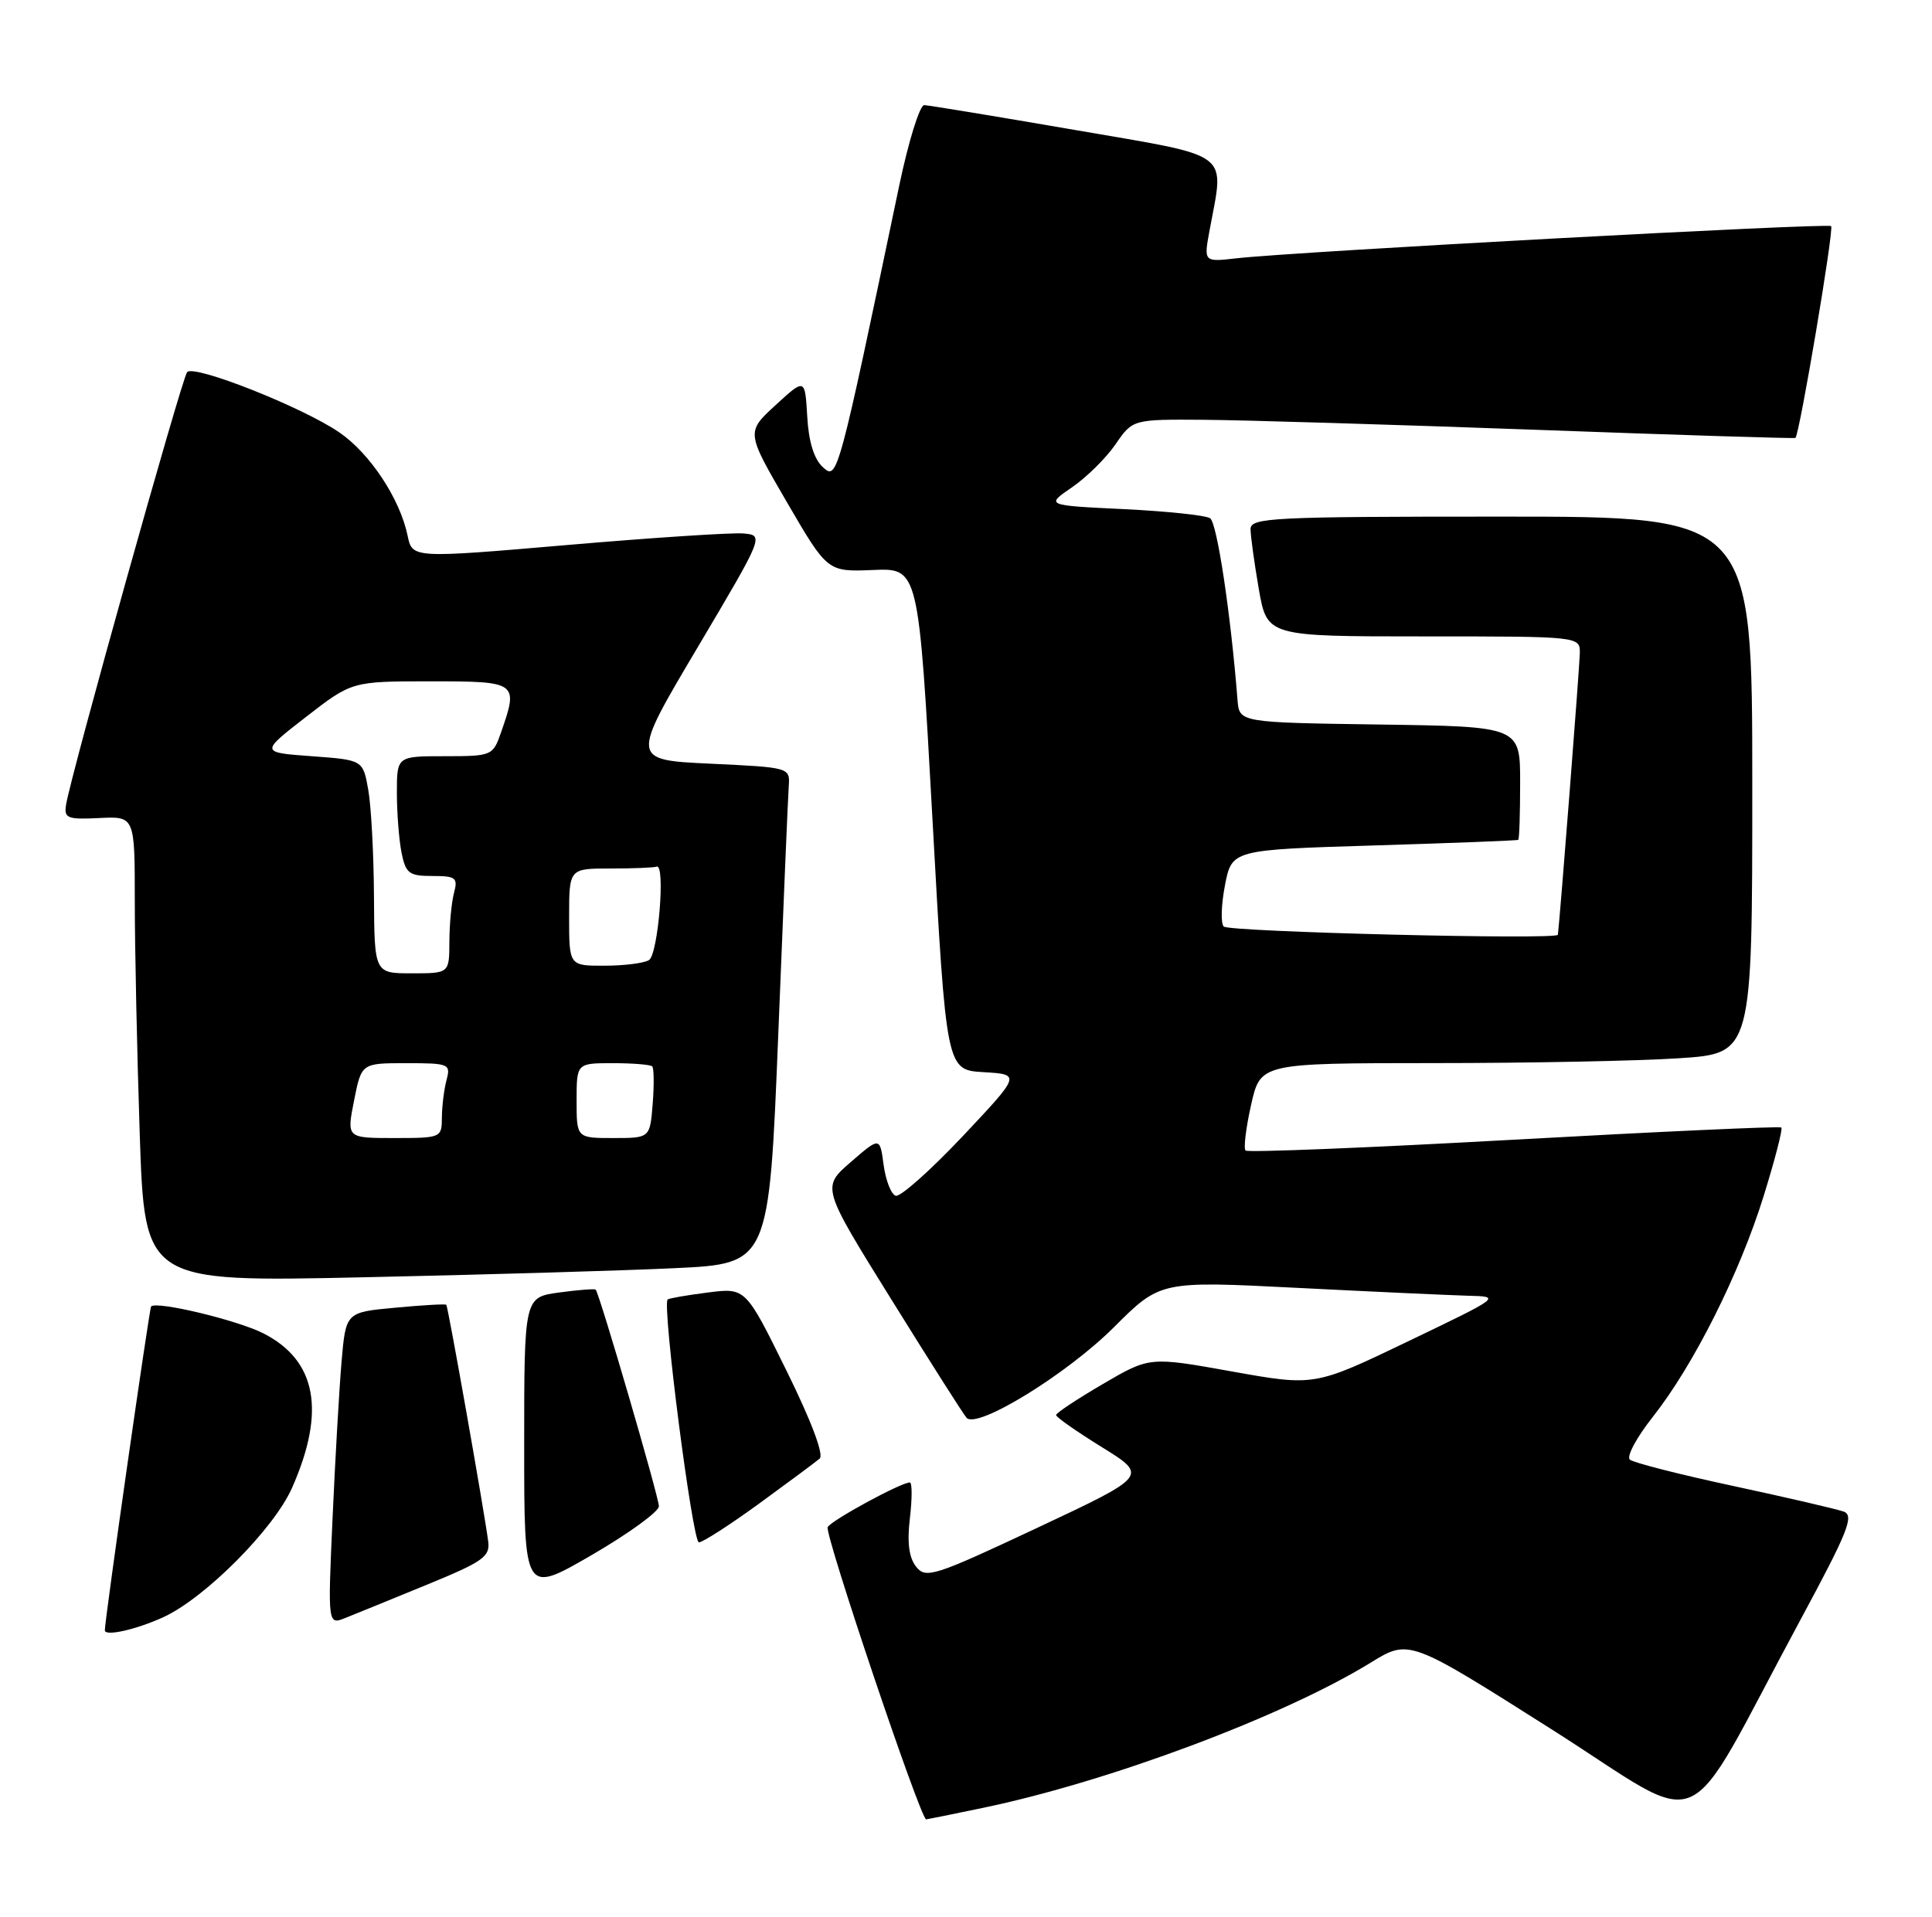 <?xml version="1.0" encoding="UTF-8" standalone="no"?>
<!DOCTYPE svg PUBLIC "-//W3C//DTD SVG 1.1//EN" "http://www.w3.org/Graphics/SVG/1.1/DTD/svg11.dtd" >
<svg xmlns="http://www.w3.org/2000/svg" xmlns:xlink="http://www.w3.org/1999/xlink" version="1.1" viewBox="0 0 258 256">
 <g >
 <path fill="currentColor"
d=" M 131.18 241.48 C 148.05 237.98 171.37 229.25 183.02 222.08 C 188.17 218.91 188.17 218.91 207.07 230.89 C 228.57 244.51 224.23 246.39 240.35 216.50 C 246.79 204.56 247.65 202.42 246.20 201.89 C 245.26 201.55 238.65 200.02 231.50 198.48 C 224.35 196.95 218.12 195.36 217.65 194.95 C 217.18 194.53 218.56 191.97 220.71 189.25 C 226.16 182.35 232.31 170.10 235.53 159.71 C 237.03 154.88 238.09 150.78 237.88 150.59 C 237.67 150.41 221.60 151.14 202.17 152.22 C 182.74 153.30 166.61 153.95 166.33 153.67 C 166.05 153.39 166.38 150.65 167.07 147.58 C 168.32 142.00 168.32 142.00 191.41 141.99 C 204.11 141.99 218.89 141.70 224.25 141.34 C 234.00 140.70 234.00 140.70 234.00 104.85 C 234.00 69.00 234.00 69.00 200.50 69.00 C 169.89 69.00 167.00 69.14 167.00 70.67 C 167.00 71.59 167.50 75.19 168.10 78.67 C 169.21 85.00 169.21 85.00 190.10 85.00 C 211.00 85.00 211.00 85.00 210.97 87.25 C 210.95 88.92 208.32 122.65 208.04 124.85 C 207.95 125.55 164.14 124.47 163.42 123.75 C 163.00 123.34 163.08 120.86 163.58 118.25 C 164.50 113.50 164.50 113.50 183.50 112.92 C 193.95 112.60 202.61 112.27 202.75 112.17 C 202.89 112.08 203.00 108.63 203.00 104.52 C 203.00 97.04 203.00 97.04 184.25 96.77 C 165.50 96.50 165.50 96.50 165.26 93.50 C 164.35 81.93 162.52 69.82 161.60 69.22 C 160.99 68.82 155.80 68.28 150.06 68.00 C 139.63 67.50 139.63 67.50 143.15 65.09 C 145.09 63.76 147.71 61.18 148.97 59.34 C 151.26 56.00 151.26 56.00 160.88 56.07 C 166.17 56.11 186.03 56.71 205.00 57.40 C 223.97 58.10 239.62 58.59 239.76 58.49 C 240.29 58.13 244.94 30.61 244.53 30.20 C 244.09 29.76 172.94 33.61 165.12 34.50 C 160.74 35.00 160.74 35.00 161.53 30.75 C 163.50 20.03 164.86 21.04 143.50 17.35 C 133.05 15.55 124.01 14.06 123.42 14.04 C 122.83 14.02 121.33 18.84 120.09 24.75 C 111.89 63.93 111.83 64.16 109.90 62.41 C 108.71 61.33 107.99 59.02 107.80 55.64 C 107.50 50.50 107.50 50.50 103.57 54.11 C 99.64 57.72 99.64 57.72 105.07 67.05 C 110.50 76.38 110.50 76.38 116.58 76.13 C 122.67 75.87 122.67 75.87 124.52 109.39 C 126.37 142.91 126.37 142.91 131.35 143.20 C 136.33 143.50 136.33 143.50 128.53 151.79 C 124.23 156.34 120.22 159.91 119.61 159.71 C 119.00 159.51 118.28 157.65 118.00 155.59 C 117.50 151.84 117.50 151.84 113.61 155.21 C 109.72 158.58 109.72 158.58 119.02 173.54 C 124.13 181.77 128.65 188.89 129.07 189.36 C 130.44 190.93 142.42 183.58 148.73 177.29 C 154.95 171.08 154.95 171.08 173.23 172.01 C 183.28 172.52 193.53 172.99 196.00 173.06 C 200.50 173.17 200.50 173.17 188.02 179.16 C 175.55 185.15 175.55 185.15 164.53 183.18 C 153.52 181.20 153.52 181.20 147.28 184.85 C 143.85 186.86 141.03 188.72 141.03 189.00 C 141.03 189.28 143.79 191.21 147.17 193.30 C 153.31 197.11 153.31 197.11 138.52 204.06 C 124.72 210.54 123.63 210.89 122.34 209.25 C 121.38 208.05 121.12 206.02 121.51 202.75 C 121.82 200.14 121.81 198.00 121.50 198.00 C 120.33 198.00 111.12 203.00 110.53 203.96 C 110.04 204.74 122.93 243.00 123.68 243.00 C 123.78 243.00 127.16 242.32 131.18 241.48 Z  M 21.78 216.01 C 27.33 213.49 36.58 204.21 39.00 198.72 C 43.53 188.48 42.28 181.71 35.18 178.09 C 31.73 176.33 20.94 173.74 20.18 174.49 C 19.95 174.72 14.00 216.31 14.00 217.75 C 14.00 218.59 18.13 217.67 21.78 216.01 Z  M 57.00 211.66 C 64.54 208.57 65.47 207.91 65.19 205.84 C 64.63 201.59 59.83 174.50 59.60 174.27 C 59.48 174.14 56.40 174.32 52.77 174.66 C 46.18 175.27 46.18 175.27 45.61 181.89 C 45.30 185.52 44.76 194.92 44.41 202.77 C 43.77 217.04 43.77 217.04 46.14 216.09 C 47.44 215.57 52.33 213.58 57.00 211.66 Z  M 87.99 201.18 C 88.00 200.00 80.08 172.86 79.55 172.25 C 79.43 172.11 77.23 172.28 74.66 172.63 C 70.00 173.27 70.00 173.27 70.00 193.10 C 70.00 212.92 70.00 212.92 78.99 207.71 C 83.93 204.84 87.98 201.91 87.99 201.18 Z  M 101.38 200.82 C 105.29 197.97 108.93 195.27 109.46 194.81 C 110.05 194.30 108.31 189.71 104.99 182.99 C 99.57 171.99 99.57 171.99 94.53 172.63 C 91.77 172.98 89.35 173.40 89.16 173.56 C 88.39 174.21 92.48 206.00 93.33 206.00 C 93.84 206.00 97.46 203.67 101.38 200.82 Z  M 90.10 169.38 C 102.70 168.79 102.70 168.79 103.93 138.15 C 104.60 121.29 105.23 106.38 105.33 105.00 C 105.50 102.51 105.47 102.50 94.87 102.00 C 84.24 101.50 84.24 101.50 93.14 86.50 C 102.03 71.50 102.03 71.50 99.27 71.25 C 97.74 71.12 87.18 71.81 75.78 72.79 C 55.06 74.57 55.06 74.57 54.43 71.54 C 53.41 66.61 49.40 60.55 45.31 57.75 C 40.43 54.40 25.92 48.65 24.99 49.70 C 24.29 50.49 9.43 103.59 8.82 107.50 C 8.53 109.29 9.00 109.47 13.25 109.26 C 18.00 109.02 18.00 109.02 18.00 120.35 C 18.00 126.58 18.30 140.58 18.66 151.45 C 19.32 171.23 19.32 171.23 48.41 170.60 C 64.41 170.26 83.17 169.71 90.10 169.38 Z  M 47.28 147.00 C 48.27 142.00 48.27 142.00 54.25 142.00 C 59.97 142.00 60.21 142.10 59.63 144.25 C 59.30 145.49 59.02 147.74 59.01 149.25 C 59.00 151.96 58.91 152.00 52.64 152.00 C 46.29 152.00 46.29 152.00 47.28 147.00 Z  M 77.00 147.00 C 77.00 142.00 77.00 142.00 81.83 142.00 C 84.49 142.00 86.86 142.19 87.10 142.43 C 87.33 142.67 87.36 144.92 87.16 147.43 C 86.80 152.00 86.80 152.00 81.90 152.00 C 77.00 152.00 77.00 152.00 77.00 147.00 Z  M 49.94 119.75 C 49.91 114.11 49.57 107.70 49.18 105.50 C 48.47 101.50 48.47 101.50 41.61 101.00 C 34.75 100.50 34.75 100.50 40.87 95.75 C 47.00 91.00 47.00 91.00 57.50 91.00 C 69.14 91.00 69.26 91.09 66.90 97.85 C 65.82 100.94 65.68 101.00 59.40 101.00 C 53.00 101.00 53.00 101.00 53.00 105.88 C 53.00 108.56 53.28 112.16 53.62 113.88 C 54.18 116.66 54.63 117.00 57.74 117.00 C 60.87 117.00 61.17 117.23 60.63 119.25 C 60.30 120.49 60.02 123.41 60.01 125.75 C 60.00 130.00 60.00 130.00 55.00 130.00 C 50.00 130.00 50.00 130.00 49.94 119.75 Z  M 76.00 122.50 C 76.00 116.00 76.00 116.00 81.50 116.00 C 84.53 116.00 87.31 115.89 87.69 115.75 C 88.89 115.32 87.89 127.45 86.67 128.23 C 86.02 128.64 83.36 128.98 80.75 128.98 C 76.00 129.00 76.00 129.00 76.00 122.50 Z "/>
</g>
</svg>